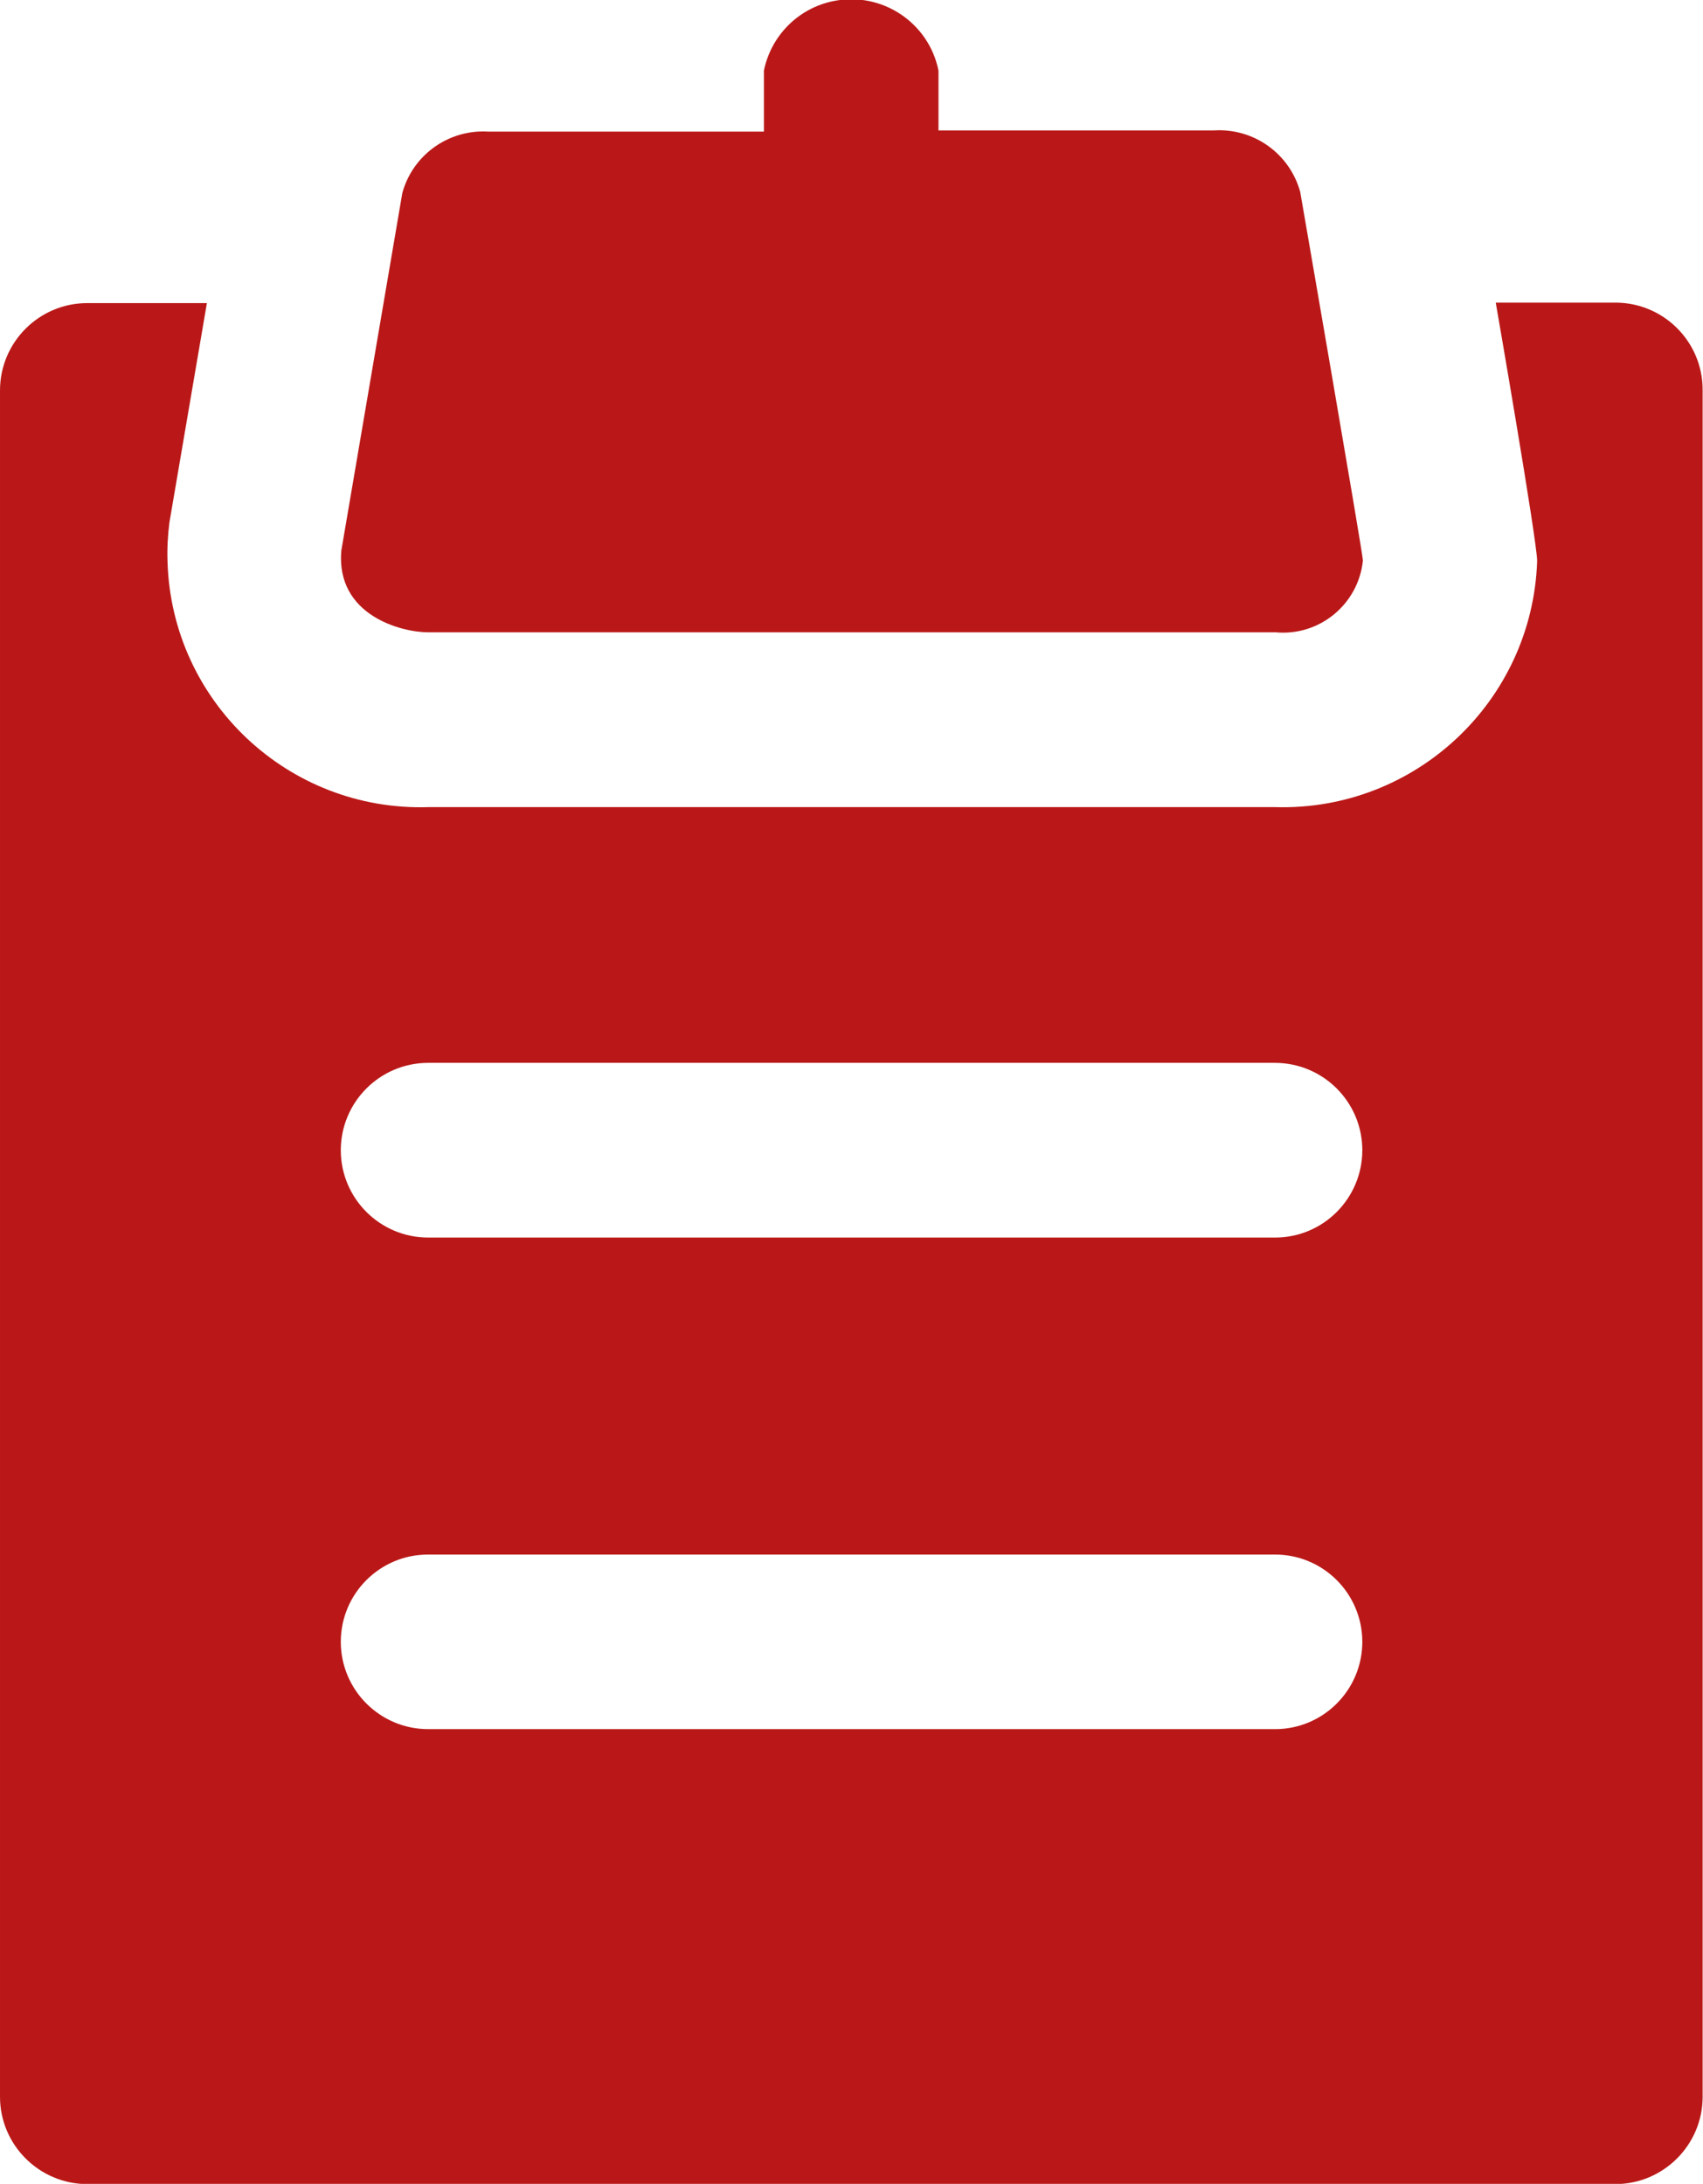 <?xml version="1.0" encoding="utf-8"?>
<!-- Generator: Adobe Illustrator 15.0.0, SVG Export Plug-In . SVG Version: 6.00 Build 0)  -->
<!DOCTYPE svg PUBLIC "-//W3C//DTD SVG 1.1//EN" "http://www.w3.org/Graphics/SVG/1.1/DTD/svg11.dtd">
<svg version="1.1" id="Layer_1" xmlns="http://www.w3.org/2000/svg" xmlns:xlink="http://www.w3.org/1999/xlink" x="0px" y="0px"
	 width="14.232px" height="18.25px" viewBox="0 0 14.232 18.25" enable-background="new 0 0 14.232 18.25" xml:space="preserve">
<g id="clipboard_1_" transform="translate(-64.9 -11)">
	<g id="Group_348" transform="translate(64.9 11)">
		<path id="Path_880" fill="#BA1818" d="M3.578,5.284h7.083c0.366,0.034,0.691-0.234,0.729-0.6c0-0.056-0.524-3.08-0.524-3.08
			c-0.088-0.321-0.39-0.536-0.723-0.514h-2.3v-0.5C7.762,0.187,7.368-0.073,6.965,0.009C6.672,0.068,6.444,0.297,6.384,0.59V1.1
			h-2.3C3.752,1.078,3.449,1.293,3.362,1.614l-0.51,2.99C2.808,5.143,3.355,5.284,3.578,5.284z"/>
		<path id="Path_881" fill="#BA1818" d="M13.5,2.529h-1c0,0,0.346,1.992,0.346,2.16c-0.04,1.171-1.019,2.09-2.189,2.056H3.579
			C2.411,6.781,1.435,5.863,1.4,4.695c-0.004-0.11,0.002-0.221,0.016-0.33l0.313-1.832h-1c-0.402,0-0.729,0.327-0.729,0.73v14.259
			c0,0.402,0.327,0.729,0.729,0.73H13.5c0.402-0.001,0.729-0.328,0.729-0.73V3.259C14.23,2.856,13.903,2.529,13.5,2.529z
			 M10.655,14.45H3.579c-0.403,0-0.73-0.326-0.731-0.729c0-0.403,0.326-0.73,0.729-0.73c0.001,0,0.001,0,0.002,0h7.075
			c0.403-0.001,0.73,0.325,0.731,0.729c0,0.402-0.326,0.73-0.729,0.73C10.656,14.45,10.656,14.45,10.655,14.45z M10.655,10.342
			H3.579c-0.403,0-0.73-0.326-0.731-0.729c0-0.403,0.326-0.73,0.729-0.731c0.001,0,0.001,0,0.002,0h7.075
			c0.403,0,0.73,0.326,0.731,0.729c0,0.403-0.326,0.731-0.729,0.731C10.656,10.342,10.656,10.342,10.655,10.342z"/>
	</g>
</g>
</svg>
